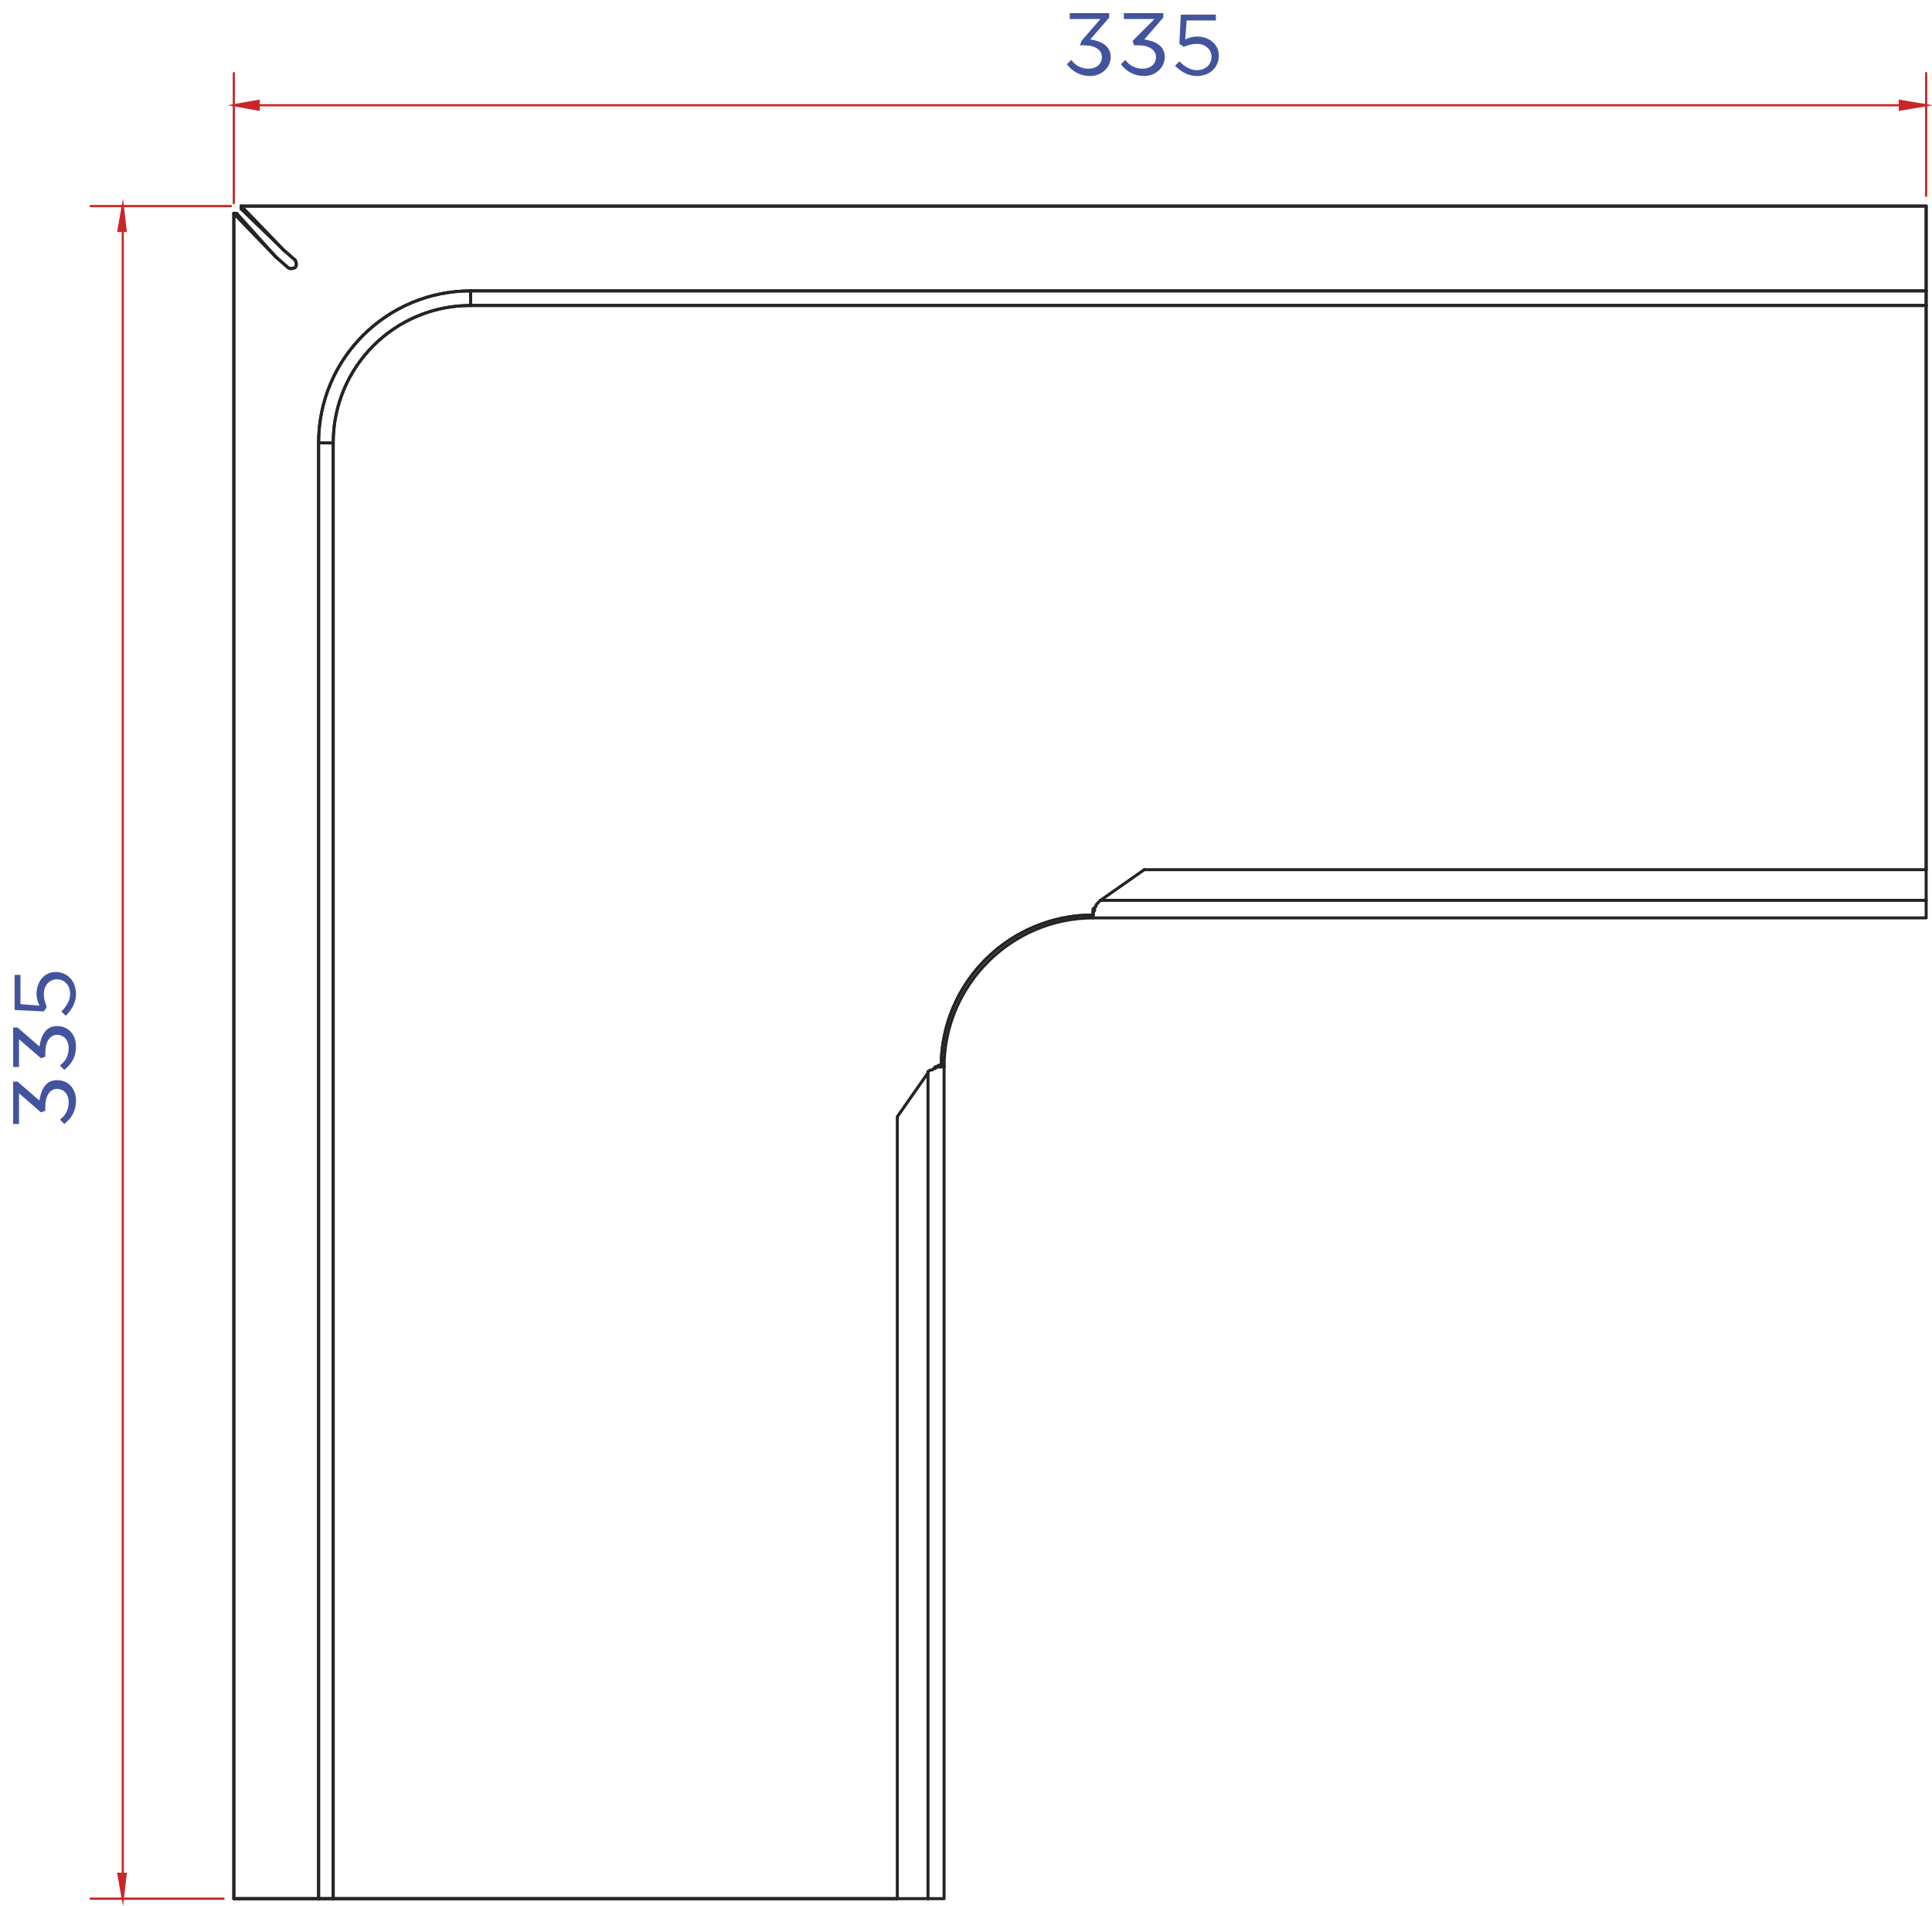 <?xml version="1.0" encoding="utf-8"?>
<!-- Generator: Adobe Illustrator 21.1.0, SVG Export Plug-In . SVG Version: 6.00 Build 0)  -->
<svg version="1.1" id="Слой_1" xmlns="http://www.w3.org/2000/svg" xmlns:xlink="http://www.w3.org/1999/xlink" x="0px" y="0px"
	 viewBox="0 0 132.2 130.4" style="enable-background:new 0 0 132.2 130.4;" xml:space="preserve">
<style type="text/css">
	.st0{fill:none;stroke:#262324;stroke-width:0.206;stroke-linecap:round;stroke-linejoin:round;stroke-miterlimit:10;}
	.st1{fill:none;stroke:#CA2628;stroke-width:0.15;stroke-linecap:round;stroke-linejoin:round;stroke-miterlimit:10;}
	.st2{fill:#CA2628;}
	.st3{fill:none;stroke:#CA2628;stroke-width:0.15;stroke-linecap:round;stroke-miterlimit:10;}
	.st4{fill:#43549E;}
</style>
<polyline class="st0" points="64.3,72.9 64.2,72.9 64.2,72.9 64.1,73 64,73 64,73.1 "/>
<polyline class="st0" points="74.9,62.1 74.9,62.1 74.8,62.2 74.8,62.3 74.8,62.4 74.8,62.4 "/>
<line class="st0" x1="21.8" y1="129.9" x2="21.8" y2="30.3"/>
<line class="st0" x1="16" y1="14.6" x2="18.9" y2="17.6"/>
<line class="st0" x1="21.8" y1="129.9" x2="16" y2="129.9"/>
<polyline class="st0" points="22.8,129.9 22.8,30.3 21.8,30.3 "/>
<line class="st0" x1="21.8" y1="129.9" x2="22.8" y2="129.9"/>
<line class="st0" x1="131.8" y1="19.9" x2="32.2" y2="19.9"/>
<line class="st0" x1="131.8" y1="19.9" x2="131.8" y2="14.1"/>
<line class="st0" x1="19.4" y1="17.1" x2="16.5" y2="14.1"/>
<line class="st0" x1="19.7" y1="18.3" x2="18.9" y2="17.6"/>
<line class="st0" x1="19.4" y1="17.1" x2="20.2" y2="17.8"/>
<path class="st0" d="M19.7,18.3c0.1,0.1,0.3,0.1,0.5,0c0.1-0.1,0.1-0.3,0-0.5"/>
<path class="st0" d="M74.8,62.6c-5.7,0-10.4,4.6-10.4,10.4"/>
<path class="st0" d="M32.2,19.9c-5.7,0-10.4,4.6-10.4,10.4"/>
<line class="st0" x1="131.8" y1="20.9" x2="131.8" y2="59.5"/>
<line class="st0" x1="131.8" y1="20.9" x2="32.2" y2="20.9"/>
<line class="st0" x1="131.8" y1="19.9" x2="131.8" y2="20.9"/>
<line class="st0" x1="32.2" y1="20.9" x2="32.2" y2="19.9"/>
<line class="st0" x1="22.8" y1="129.9" x2="61.4" y2="129.9"/>
<path class="st0" d="M32.2,20.9c-5.2,0-9.4,4.2-9.4,9.4"/>
<line class="st0" x1="63.5" y1="129.9" x2="63.5" y2="73.4"/>
<polyline class="st0" points="63.5,73.4 61.4,76.4 61.4,129.9 63.5,129.9 "/>
<polyline class="st0" points="63.5,129.9 64.6,129.9 64.6,72.9 64.4,72.9 64.3,72.9 64.3,73 64.1,73 64,73 63.9,73.1 63.8,73.2 
	63.7,73.2 63.5,73.3 63.5,73.4 "/>
<line class="st0" x1="75.3" y1="61.6" x2="78.3" y2="59.5"/>
<line class="st0" x1="131.8" y1="61.6" x2="75.3" y2="61.6"/>
<polyline class="st0" points="131.8,61.6 131.8,59.5 78.3,59.5 "/>
<polyline class="st0" points="75.3,61.6 75.2,61.7 75.1,61.8 75,61.9 75,62 74.9,62.1 74.9,62.3 74.8,62.4 74.8,62.5 74.8,62.6 
	74.8,62.8 131.8,62.8 131.8,61.6 "/>
<line class="st0" x1="16.2" y1="14.6" x2="18.9" y2="17.6"/>
<line class="st0" x1="19.4" y1="17.1" x2="16.5" y2="14.3"/>
<path class="st0" d="M74.8,62.8c-5.6,0-10.2,4.6-10.2,10.2"/>
<line class="st0" x1="64.4" y1="72.9" x2="64.3" y2="72.9"/>
<line class="st0" x1="74.8" y1="62.6" x2="74.8" y2="62.4"/>
<line class="st0" x1="16" y1="14.6" x2="16" y2="129.9"/>
<line class="st0" x1="131.8" y1="14.1" x2="16.5" y2="14.1"/>
<line class="st0" x1="16" y1="14.6" x2="16.2" y2="14.6"/>
<line class="st0" x1="16.5" y1="14.3" x2="16.5" y2="14.1"/>
<polyline class="st0" points="64.3,72.9 64.2,72.9 64.2,72.9 64.1,73 64,73 64,73.1 "/>
<polyline class="st0" points="74.9,62.1 74.9,62.1 74.8,62.2 74.8,62.3 74.8,62.4 74.8,62.4 "/>
<line class="st0" x1="21.8" y1="129.9" x2="21.8" y2="30.3"/>
<line class="st0" x1="16" y1="14.6" x2="18.9" y2="17.6"/>
<line class="st0" x1="21.8" y1="129.9" x2="16" y2="129.9"/>
<polyline class="st0" points="22.8,129.9 22.8,30.3 21.8,30.3 "/>
<line class="st0" x1="21.8" y1="129.9" x2="22.8" y2="129.9"/>
<line class="st0" x1="131.8" y1="19.9" x2="32.2" y2="19.9"/>
<line class="st0" x1="131.8" y1="19.9" x2="131.8" y2="14.1"/>
<line class="st0" x1="19.4" y1="17.1" x2="16.5" y2="14.1"/>
<line class="st0" x1="19.7" y1="18.3" x2="18.9" y2="17.6"/>
<line class="st0" x1="19.4" y1="17.1" x2="20.2" y2="17.8"/>
<path class="st0" d="M19.7,18.3c0.1,0.1,0.3,0.1,0.5,0c0.1-0.1,0.1-0.3,0-0.5"/>
<path class="st0" d="M74.8,62.6c-5.7,0-10.4,4.6-10.4,10.4"/>
<path class="st0" d="M32.2,19.9c-5.7,0-10.4,4.6-10.4,10.4"/>
<line class="st0" x1="131.8" y1="20.9" x2="131.8" y2="59.5"/>
<line class="st0" x1="131.8" y1="20.9" x2="32.2" y2="20.9"/>
<line class="st0" x1="131.8" y1="19.9" x2="131.8" y2="20.9"/>
<line class="st0" x1="32.2" y1="20.9" x2="32.2" y2="19.9"/>
<line class="st0" x1="22.8" y1="129.9" x2="61.4" y2="129.9"/>
<path class="st0" d="M32.2,20.9c-5.2,0-9.4,4.2-9.4,9.4"/>
<line class="st0" x1="16" y1="14.6" x2="16" y2="129.9"/>
<line class="st0" x1="131.8" y1="14.1" x2="16.5" y2="14.1"/>
<line class="st1" x1="16" y1="13.9" x2="16" y2="5"/>
<line class="st1" x1="131.8" y1="13.4" x2="131.8" y2="5"/>
<line class="st1" x1="17.7" y1="7.2" x2="130" y2="7.2"/>
<polygon class="st2" points="17.7,6.9 17.7,7.5 16,7.2 "/>
<polygon class="st3" points="17.7,6.9 17.7,7.5 16,7.2 "/>
<polygon class="st2" points="130,6.9 130,7.5 131.8,7.2 "/>
<polygon class="st3" points="130,6.9 130,7.5 131.8,7.2 "/>
<g>
	<path class="st4" d="M73,4.4l0.3-0.3c0.3,0.4,0.7,0.6,1.2,0.6c0.5,0,0.9-0.3,0.9-0.8c0-0.5-0.5-0.8-1.2-0.8h-0.3L74,2.8l1.3-1.5
		h-2.1V0.9h2.7v0.3l-1.3,1.5C75.3,2.8,76,3.1,76,3.9c0,0.7-0.6,1.3-1.4,1.3C73.9,5.2,73.4,4.9,73,4.4z"/>
	<path class="st4" d="M76.7,4.4l0.3-0.3c0.3,0.4,0.7,0.6,1.2,0.6c0.5,0,0.9-0.3,0.9-0.8c0-0.5-0.5-0.8-1.2-0.8h-0.3l-0.1-0.3L79,1.3
		h-2.1V0.9h2.7v0.3l-1.3,1.5c0.7,0.1,1.4,0.4,1.4,1.2c0,0.7-0.6,1.3-1.4,1.3C77.6,5.2,77.1,4.9,76.7,4.4z"/>
	<path class="st4" d="M80.4,4.5l0.3-0.3c0.4,0.4,0.8,0.6,1.2,0.6c0.6,0,1-0.4,1-0.9c0-0.5-0.4-0.9-1-0.9c-0.4,0-0.6,0.1-0.9,0.2
		l-0.3-0.2l0.1-2h2.4v0.4h-2l-0.1,1.3c0.2-0.1,0.5-0.2,0.8-0.2c0.8,0,1.5,0.5,1.5,1.3c0,0.8-0.6,1.4-1.5,1.4
		C81.3,5.2,80.8,4.9,80.4,4.5z"/>
</g>
<line class="st1" x1="15.8" y1="14.1" x2="6.2" y2="14.1"/>
<line class="st1" x1="15.3" y1="129.9" x2="6.2" y2="129.9"/>
<line class="st1" x1="8.4" y1="15.8" x2="8.4" y2="128.2"/>
<polygon class="st2" points="8.1,15.8 8.6,15.8 8.4,14.1 "/>
<polygon class="st3" points="8.1,15.8 8.6,15.8 8.4,14.1 "/>
<polygon class="st2" points="8.1,128.2 8.6,128.2 8.4,129.9 "/>
<polygon class="st3" points="8.1,128.2 8.6,128.2 8.4,129.9 "/>
<g>
	<path class="st4" d="M4.4,76.9l-0.3-0.3c0.4-0.3,0.6-0.7,0.6-1.2c0-0.5-0.3-0.9-0.8-0.9c-0.5,0-0.8,0.5-0.8,1.2v0.3l-0.3,0.1
		l-1.5-1.3v2.1H0.9V74h0.3l1.5,1.3c0.1-0.7,0.4-1.4,1.2-1.4c0.8,0,1.3,0.6,1.3,1.4C5.2,76,4.9,76.5,4.4,76.9z"/>
	<path class="st4" d="M4.4,73.2l-0.3-0.3c0.4-0.3,0.6-0.7,0.6-1.2c0-0.5-0.3-0.9-0.8-0.9c-0.5,0-0.8,0.5-0.8,1.2v0.3l-0.3,0.1
		l-1.5-1.3V73H0.9v-2.7h0.3l1.5,1.3c0.1-0.7,0.4-1.4,1.2-1.4c0.8,0,1.3,0.6,1.3,1.4C5.2,72.3,4.9,72.8,4.4,73.2z"/>
	<path class="st4" d="M4.5,69.5l-0.3-0.3c0.4-0.4,0.6-0.8,0.6-1.2c0-0.6-0.4-1-0.9-1c-0.5,0-0.9,0.4-0.9,1c0,0.4,0.1,0.6,0.2,0.9
		l-0.2,0.3l-2-0.1v-2.4h0.4v2l1.3,0.1c-0.1-0.2-0.2-0.5-0.2-0.8c0-0.8,0.5-1.5,1.3-1.5c0.8,0,1.4,0.6,1.4,1.5
		C5.2,68.6,4.9,69.1,4.5,69.5z"/>
</g>
</svg>
